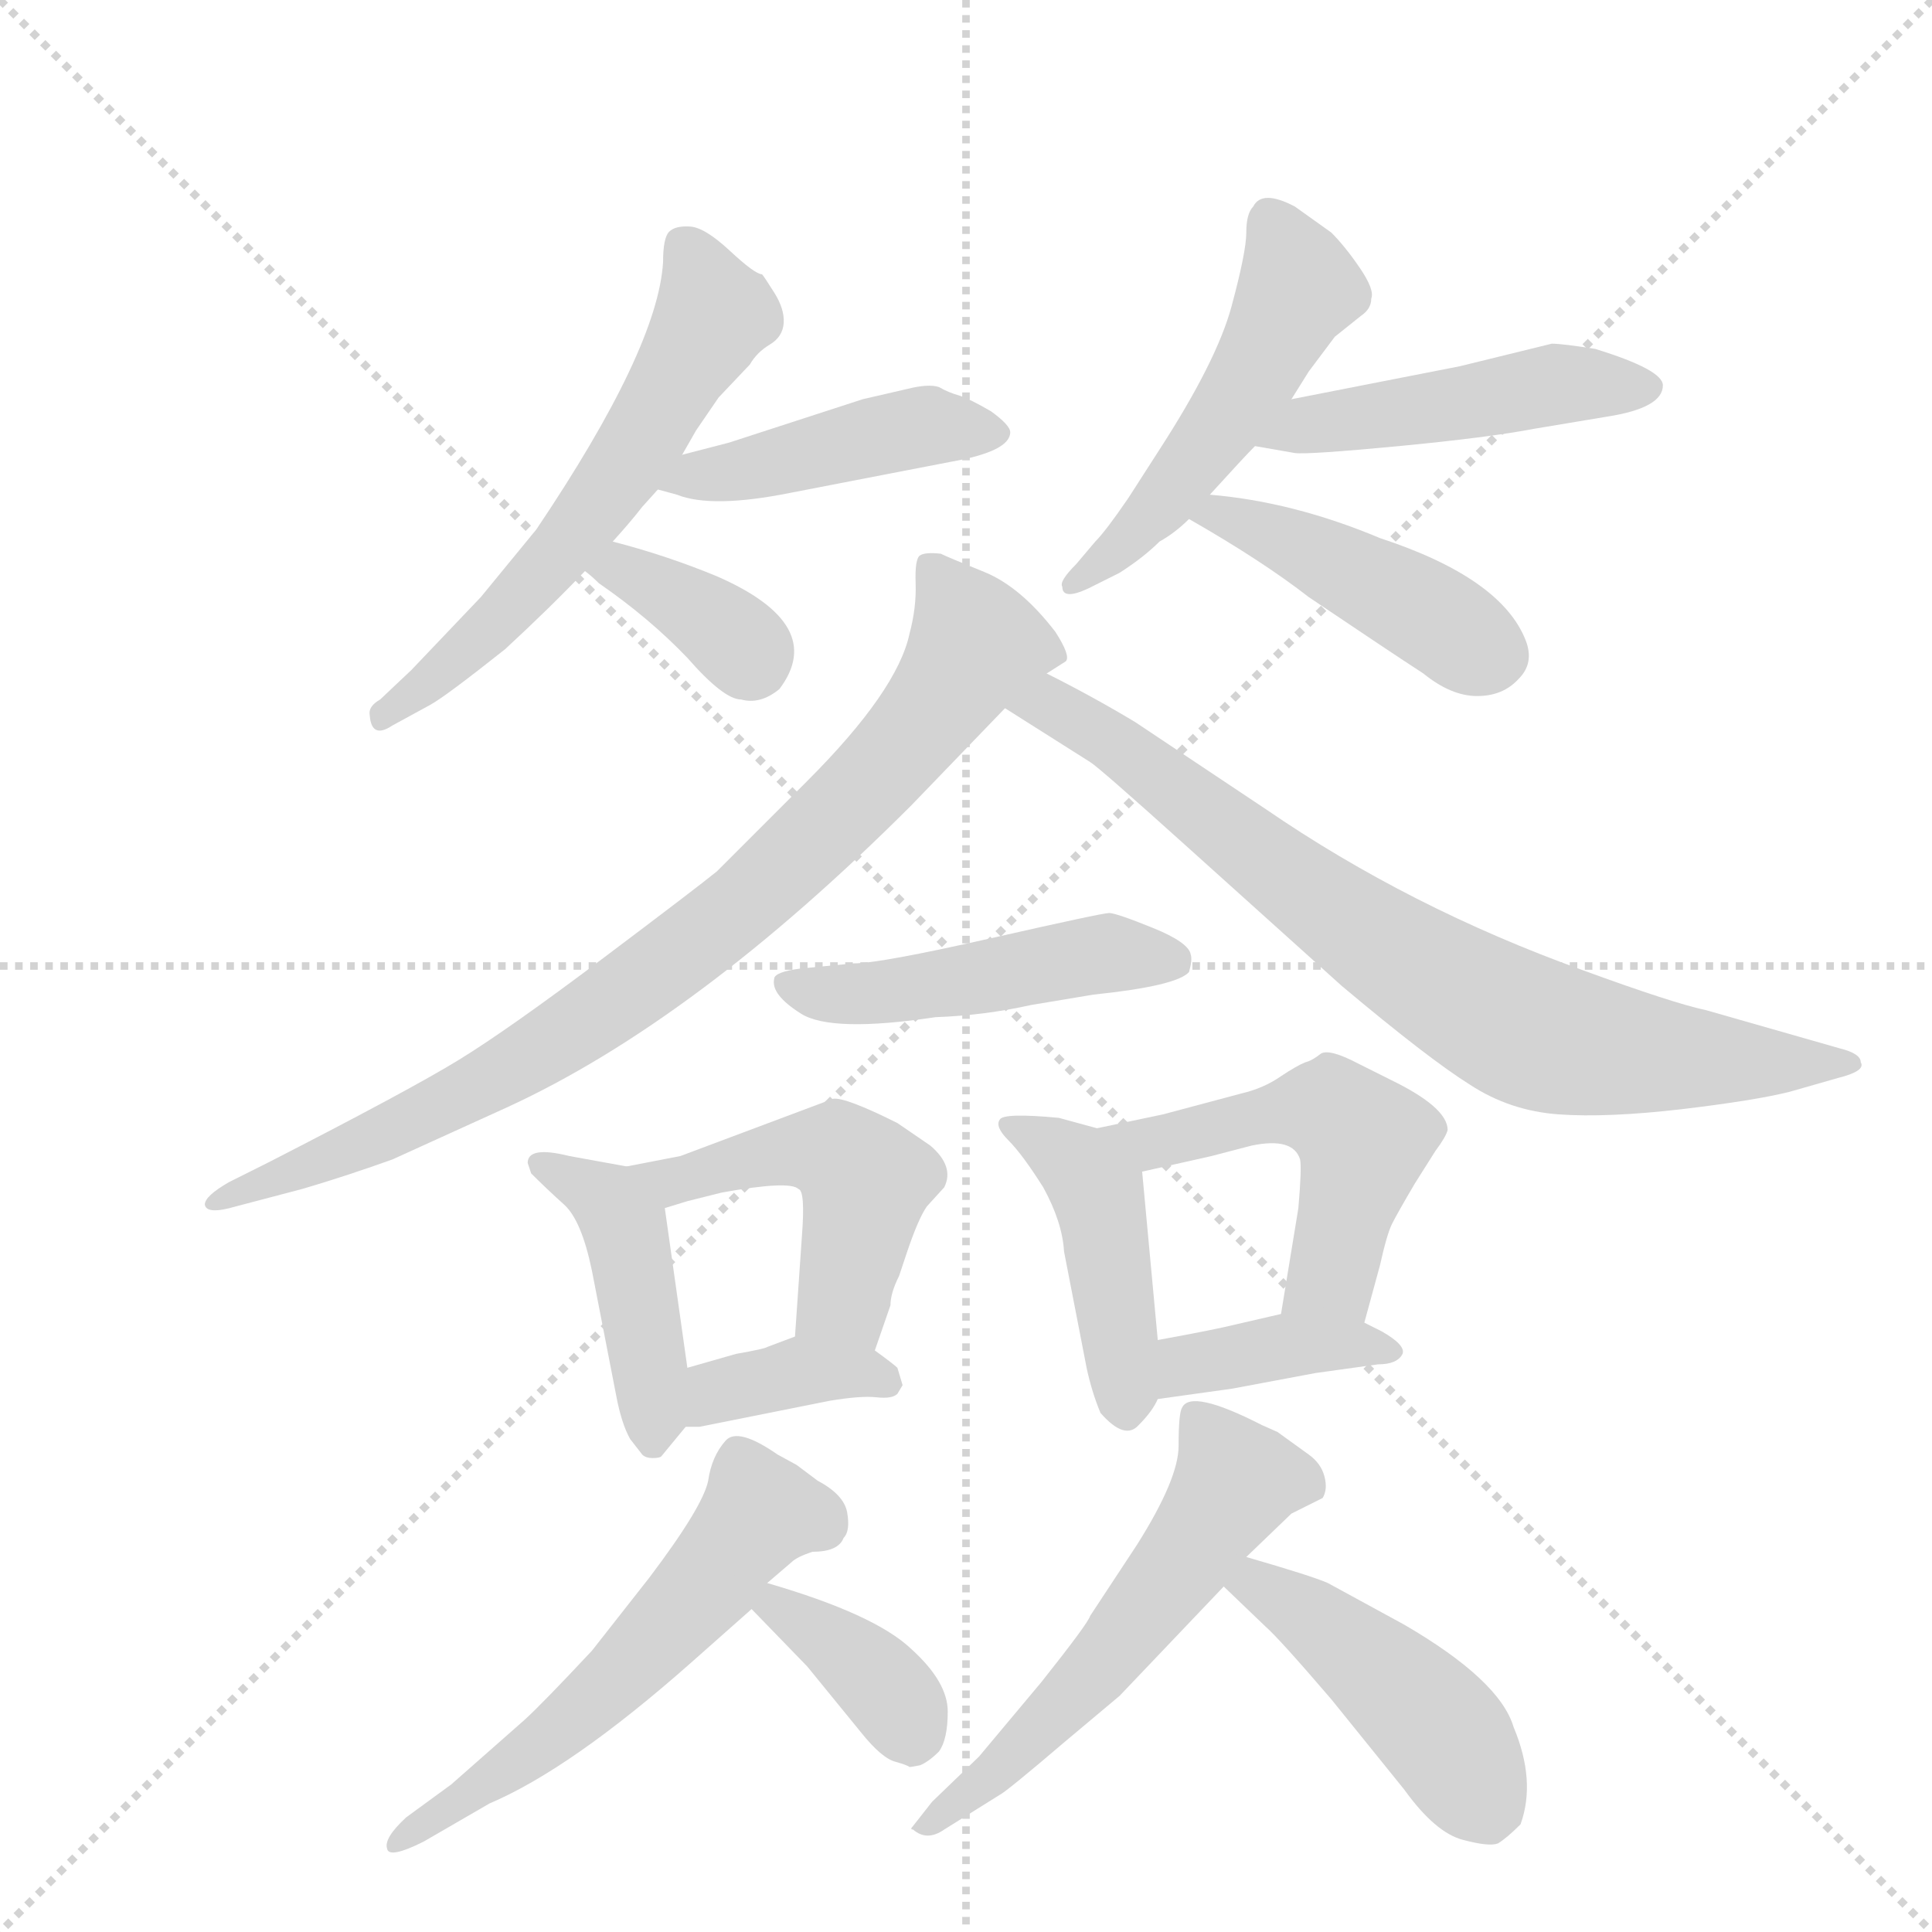 <svg version="1.1" viewBox="0 0 1024 1024" xmlns="http://www.w3.org/2000/svg">
  <g stroke="lightgray" stroke-dasharray="1,1" stroke-width="1" transform="scale(4, 4)">
    <line x1="0" y1="0" x2="256" y2="256"></line>
    <line x1="256" y1="0" x2="0" y2="256"></line>
    <line x1="128" y1="0" x2="128" y2="256"></line>
    <line x1="0" y1="128" x2="256" y2="128"></line>
  </g>
  <g transform="scale(0.92, -0.92) translate(60, -900)">
    <style type="text/css">
      
        @keyframes keyframes0 {
          from {
            stroke: blue;
            stroke-dashoffset: 601;
            stroke-width: 128;
          }
          66% {
            animation-timing-function: step-end;
            stroke: blue;
            stroke-dashoffset: 0;
            stroke-width: 128;
          }
          to {
            stroke: black;
            stroke-width: 1024;
          }
        }
        #make-me-a-hanzi-animation-0 {
          animation: keyframes0 0.739s both;
          animation-delay: 0s;
          animation-timing-function: linear;
        }
      
        @keyframes keyframes1 {
          from {
            stroke: blue;
            stroke-dashoffset: 449;
            stroke-width: 128;
          }
          59% {
            animation-timing-function: step-end;
            stroke: blue;
            stroke-dashoffset: 0;
            stroke-width: 128;
          }
          to {
            stroke: black;
            stroke-width: 1024;
          }
        }
        #make-me-a-hanzi-animation-1 {
          animation: keyframes1 0.615s both;
          animation-delay: 0.739s;
          animation-timing-function: linear;
        }
      
        @keyframes keyframes2 {
          from {
            stroke: blue;
            stroke-dashoffset: 360;
            stroke-width: 128;
          }
          54% {
            animation-timing-function: step-end;
            stroke: blue;
            stroke-dashoffset: 0;
            stroke-width: 128;
          }
          to {
            stroke: black;
            stroke-width: 1024;
          }
        }
        #make-me-a-hanzi-animation-2 {
          animation: keyframes2 0.543s both;
          animation-delay: 1.354s;
          animation-timing-function: linear;
        }
      
        @keyframes keyframes3 {
          from {
            stroke: blue;
            stroke-dashoffset: 508;
            stroke-width: 128;
          }
          62% {
            animation-timing-function: step-end;
            stroke: blue;
            stroke-dashoffset: 0;
            stroke-width: 128;
          }
          to {
            stroke: black;
            stroke-width: 1024;
          }
        }
        #make-me-a-hanzi-animation-3 {
          animation: keyframes3 0.663s both;
          animation-delay: 1.897s;
          animation-timing-function: linear;
        }
      
        @keyframes keyframes4 {
          from {
            stroke: blue;
            stroke-dashoffset: 481;
            stroke-width: 128;
          }
          61% {
            animation-timing-function: step-end;
            stroke: blue;
            stroke-dashoffset: 0;
            stroke-width: 128;
          }
          to {
            stroke: black;
            stroke-width: 1024;
          }
        }
        #make-me-a-hanzi-animation-4 {
          animation: keyframes4 0.641s both;
          animation-delay: 2.561s;
          animation-timing-function: linear;
        }
      
        @keyframes keyframes5 {
          from {
            stroke: blue;
            stroke-dashoffset: 445;
            stroke-width: 128;
          }
          59% {
            animation-timing-function: step-end;
            stroke: blue;
            stroke-dashoffset: 0;
            stroke-width: 128;
          }
          to {
            stroke: black;
            stroke-width: 1024;
          }
        }
        #make-me-a-hanzi-animation-5 {
          animation: keyframes5 0.612s both;
          animation-delay: 3.202s;
          animation-timing-function: linear;
        }
      
        @keyframes keyframes6 {
          from {
            stroke: blue;
            stroke-dashoffset: 861;
            stroke-width: 128;
          }
          74% {
            animation-timing-function: step-end;
            stroke: blue;
            stroke-dashoffset: 0;
            stroke-width: 128;
          }
          to {
            stroke: black;
            stroke-width: 1024;
          }
        }
        #make-me-a-hanzi-animation-6 {
          animation: keyframes6 0.951s both;
          animation-delay: 3.814s;
          animation-timing-function: linear;
        }
      
        @keyframes keyframes7 {
          from {
            stroke: blue;
            stroke-dashoffset: 790;
            stroke-width: 128;
          }
          72% {
            animation-timing-function: step-end;
            stroke: blue;
            stroke-dashoffset: 0;
            stroke-width: 128;
          }
          to {
            stroke: black;
            stroke-width: 1024;
          }
        }
        #make-me-a-hanzi-animation-7 {
          animation: keyframes7 0.893s both;
          animation-delay: 4.765s;
          animation-timing-function: linear;
        }
      
        @keyframes keyframes8 {
          from {
            stroke: blue;
            stroke-dashoffset: 483;
            stroke-width: 128;
          }
          61% {
            animation-timing-function: step-end;
            stroke: blue;
            stroke-dashoffset: 0;
            stroke-width: 128;
          }
          to {
            stroke: black;
            stroke-width: 1024;
          }
        }
        #make-me-a-hanzi-animation-8 {
          animation: keyframes8 0.643s both;
          animation-delay: 5.658s;
          animation-timing-function: linear;
        }
      
        @keyframes keyframes9 {
          from {
            stroke: blue;
            stroke-dashoffset: 442;
            stroke-width: 128;
          }
          59% {
            animation-timing-function: step-end;
            stroke: blue;
            stroke-dashoffset: 0;
            stroke-width: 128;
          }
          to {
            stroke: black;
            stroke-width: 1024;
          }
        }
        #make-me-a-hanzi-animation-9 {
          animation: keyframes9 0.61s both;
          animation-delay: 6.301s;
          animation-timing-function: linear;
        }
      
        @keyframes keyframes10 {
          from {
            stroke: blue;
            stroke-dashoffset: 488;
            stroke-width: 128;
          }
          61% {
            animation-timing-function: step-end;
            stroke: blue;
            stroke-dashoffset: 0;
            stroke-width: 128;
          }
          to {
            stroke: black;
            stroke-width: 1024;
          }
        }
        #make-me-a-hanzi-animation-10 {
          animation: keyframes10 0.647s both;
          animation-delay: 6.911s;
          animation-timing-function: linear;
        }
      
        @keyframes keyframes11 {
          from {
            stroke: blue;
            stroke-dashoffset: 375;
            stroke-width: 128;
          }
          55% {
            animation-timing-function: step-end;
            stroke: blue;
            stroke-dashoffset: 0;
            stroke-width: 128;
          }
          to {
            stroke: black;
            stroke-width: 1024;
          }
        }
        #make-me-a-hanzi-animation-11 {
          animation: keyframes11 0.555s both;
          animation-delay: 7.558s;
          animation-timing-function: linear;
        }
      
        @keyframes keyframes12 {
          from {
            stroke: blue;
            stroke-dashoffset: 444;
            stroke-width: 128;
          }
          59% {
            animation-timing-function: step-end;
            stroke: blue;
            stroke-dashoffset: 0;
            stroke-width: 128;
          }
          to {
            stroke: black;
            stroke-width: 1024;
          }
        }
        #make-me-a-hanzi-animation-12 {
          animation: keyframes12 0.611s both;
          animation-delay: 8.113s;
          animation-timing-function: linear;
        }
      
        @keyframes keyframes13 {
          from {
            stroke: blue;
            stroke-dashoffset: 519;
            stroke-width: 128;
          }
          63% {
            animation-timing-function: step-end;
            stroke: blue;
            stroke-dashoffset: 0;
            stroke-width: 128;
          }
          to {
            stroke: black;
            stroke-width: 1024;
          }
        }
        #make-me-a-hanzi-animation-13 {
          animation: keyframes13 0.672s both;
          animation-delay: 8.724s;
          animation-timing-function: linear;
        }
      
        @keyframes keyframes14 {
          from {
            stroke: blue;
            stroke-dashoffset: 389;
            stroke-width: 128;
          }
          56% {
            animation-timing-function: step-end;
            stroke: blue;
            stroke-dashoffset: 0;
            stroke-width: 128;
          }
          to {
            stroke: black;
            stroke-width: 1024;
          }
        }
        #make-me-a-hanzi-animation-14 {
          animation: keyframes14 0.567s both;
          animation-delay: 9.397s;
          animation-timing-function: linear;
        }
      
        @keyframes keyframes15 {
          from {
            stroke: blue;
            stroke-dashoffset: 576;
            stroke-width: 128;
          }
          65% {
            animation-timing-function: step-end;
            stroke: blue;
            stroke-dashoffset: 0;
            stroke-width: 128;
          }
          to {
            stroke: black;
            stroke-width: 1024;
          }
        }
        #make-me-a-hanzi-animation-15 {
          animation: keyframes15 0.719s both;
          animation-delay: 9.963s;
          animation-timing-function: linear;
        }
      
        @keyframes keyframes16 {
          from {
            stroke: blue;
            stroke-dashoffset: 372;
            stroke-width: 128;
          }
          55% {
            animation-timing-function: step-end;
            stroke: blue;
            stroke-dashoffset: 0;
            stroke-width: 128;
          }
          to {
            stroke: black;
            stroke-width: 1024;
          }
        }
        #make-me-a-hanzi-animation-16 {
          animation: keyframes16 0.553s both;
          animation-delay: 10.682s;
          animation-timing-function: linear;
        }
      
        @keyframes keyframes17 {
          from {
            stroke: blue;
            stroke-dashoffset: 572;
            stroke-width: 128;
          }
          65% {
            animation-timing-function: step-end;
            stroke: blue;
            stroke-dashoffset: 0;
            stroke-width: 128;
          }
          to {
            stroke: black;
            stroke-width: 1024;
          }
        }
        #make-me-a-hanzi-animation-17 {
          animation: keyframes17 0.715s both;
          animation-delay: 11.235s;
          animation-timing-function: linear;
        }
      
        @keyframes keyframes18 {
          from {
            stroke: blue;
            stroke-dashoffset: 459;
            stroke-width: 128;
          }
          60% {
            animation-timing-function: step-end;
            stroke: blue;
            stroke-dashoffset: 0;
            stroke-width: 128;
          }
          to {
            stroke: black;
            stroke-width: 1024;
          }
        }
        #make-me-a-hanzi-animation-18 {
          animation: keyframes18 0.624s both;
          animation-delay: 11.95s;
          animation-timing-function: linear;
        }
      
    </style>
    
      <path d="M 333 638 L 341 652 L 354 671 L 372 690 Q 376 697 383.5 701.5 Q 391 706 391.5 714 Q 392 722 386 731.5 Q 380 741 379 742 Q 375 742 360.5 755.5 Q 346 769 337.5 769.5 Q 329 770 325.5 766.5 Q 322 763 322 749 Q 319 699 249 595 L 217 556 L 177 514 L 159 497 Q 152 493 153 488 Q 154 474 166 482 L 188 494 Q 197 499 231 526 Q 257 550 277 571 L 293 588 Q 303 599 310 608 L 319 618 L 333 638 Z" fill="lightgray"></path>
    
      <path d="M 319 618 L 330 615 Q 350 607 395 616 L 488 634 Q 522 640 522 651 Q 522 655 511 663 Q 499 670 493 672 Q 486 674 481 677 Q 475 679 463 676 L 437 670 L 360 645 L 333 638 C 304 630 290 626 319 618 Z" fill="lightgray"></path>
    
      <path d="M 277 571 Q 281 568 285 564 Q 314 544 336 521 Q 357 497 367 497 Q 378 494 389 503 Q 417 540 353 568 Q 324 580 293 588 C 264 596 254 590 277 571 Z" fill="lightgray"></path>
    
      <path d="M 637 615 Q 657 637 663 643 L 684 670 L 694 686 L 709 706 L 724 718 Q 730 722 730 728 Q 732 733 723.5 745.5 Q 715 758 707 766 L 686 781 Q 667 791 662 781 Q 658 777 658 766 Q 658 755 649.5 723.5 Q 641 692 608 641 L 590 613 Q 577 594 571 588 L 560 575 Q 550 565 552 562 Q 552 554 567 561 L 585 570 Q 599 579 608 588 Q 617 593 625 601 L 637 615 Z" fill="lightgray"></path>
    
      <path d="M 663 643 L 686 639 Q 693 638 746 643 Q 798 648 824 653 L 866 660 Q 898 665 898 678 Q 898 687 859 699 Q 840 702 834 702 L 781 689 L 684 670 C 655 664 633 648 663 643 Z" fill="lightgray"></path>
    
      <path d="M 625 601 Q 667 577 694 556 Q 740 525 760 512 Q 776 499 791 499 Q 806 499 815 509 Q 824 518 819 531 Q 805 567 735 590 Q 685 611 637 615 C 607 618 599 616 625 601 Z" fill="lightgray"></path>
    
      <path d="M 543 512 L 554 519 Q 557 522 548 536 Q 528 562 507 570.5 Q 486 579 482 581 Q 473 582 470 580 Q 467 578 467.5 564 Q 468 550 464 535 Q 457 502 405 450 L 353 398 Q 342 389 287.5 348 Q 233 307 204.5 289.5 Q 176 272 94 230 L 72 219 Q 58 211 58 206 Q 59 200 76 205 L 114 215 Q 138 222 166 232 L 232 262 Q 341 312 465 436 L 519 492 L 543 512 Z" fill="lightgray"></path>
    
      <path d="M 519 492 L 568 461 Q 573 458 623 413 L 713 332 Q 763 290 787 275 Q 810 260 838 258 Q 866 256 909 261 Q 951 266 971 271 L 999 279 Q 1015 283 1012 288 Q 1012 293 1000 296 L 923 318 Q 904 322 852 341 Q 752 377 669 434 L 594 484 Q 569 499 543 512 C 516 526 494 508 519 492 Z" fill="lightgray"></path>
    
      <path d="M 401 342 Q 386 340 386 336 Q 384 327 401.5 316 Q 419 305 479 314 Q 507 315 534 321 L 570 327 Q 618 332 625 340 Q 627 347 626 350 Q 625 357 604 365.5 Q 583 374 579 374 Q 575 374 511 359.5 Q 447 345 432 345 L 401 342 Z" fill="lightgray"></path>
    
      <path d="M 336 112 L 323 204 C 320 225 320 225 301 228 L 268 234 Q 244 240 244 230 L 246 224 Q 255 215 265 206 Q 275 197 281 168 L 295 96 Q 298 80 303 71 L 310 62 Q 312 60 316 60 Q 320 60 321 61 L 335 78 C 340 84 340 84 336 112 Z" fill="lightgray"></path>
    
      <path d="M 323 204 L 336 208 L 356 213 Q 395 220 400 215 Q 404 214 402 188 L 398 130 C 396 100 434 94 444 122 L 453 148 Q 453 155 458 165 L 462 177 Q 469 198 474 205 L 484 216 Q 490 228 476 240 L 457 253 Q 427 268 420 267 L 332 234 L 301 228 C 272 222 294 195 323 204 Z" fill="lightgray"></path>
    
      <path d="M 398 130 L 382 124 Q 381 123 364 120 L 336 112 C 307 104 305 78 335 78 L 343 78 L 418 93 Q 436 96 445 95 Q 454 94 457 97 L 460 102 L 457 112 Q 455 114 444 122 C 421 139 421 139 398 130 Z" fill="lightgray"></path>
    
      <path d="M 607 128 L 598 225 C 596 243 596 243 572 250 L 550 256 Q 518 259 516 255 Q 513 251 521 243 Q 529 235 541 216 Q 552 196 553 179 L 566 112 Q 569 98 574 86 Q 588 70 596 79 Q 604 87 607 94 L 607 128 Z" fill="lightgray"></path>
    
      <path d="M 598 225 L 638 234 L 661 240 Q 685 245 689 232 Q 690 227 688 204 L 678 143 C 673 113 718 109 726 138 L 735 171 Q 739 189 742 195 Q 745 201 755 218 L 767 237 Q 773 245 774 249 Q 774 262 741 278 L 723 287 Q 706 296 701 293 Q 696 289 692 288 Q 687 286 678 280 Q 668 273 655 270 L 610 258 L 572 250 C 543 244 569 218 598 225 Z" fill="lightgray"></path>
    
      <path d="M 678 143 L 652 137 Q 640 134 607 128 C 577 123 577 90 607 94 L 650 100 L 698 109 L 734 114 Q 745 114 748 120 Q 750 125 736 133 L 726 138 C 704 149 704 149 678 143 Z" fill="lightgray"></path>
    
      <path d="M 408 6 Q 423 6 426 14 Q 430 18 428 29 Q 426 39 411 47 L 399 56 L 388 62 Q 365 78 358 70 Q 350 61 348 47 Q 345 32 314 -9 L 281 -51 Q 252 -82 242 -91 L 200 -128 L 174 -147 Q 161 -159 163 -165 Q 164 -171 184 -161 L 222 -139 Q 269 -119 338 -58 L 373 -27 C 395 -7 359 -32 382 -12 L 396 0 Q 399 3 408 6 Z" fill="lightgray"></path>
    
      <path d="M 373 -27 L 405 -60 L 436 -98 Q 448 -113 456 -115 Q 463 -117 464 -118 Q 465 -118 470 -117 Q 475 -115 481 -109 Q 486 -102 486 -86 Q 486 -69 465 -50 Q 444 -30 382 -12 C 353 -4 352 -5 373 -27 Z" fill="lightgray"></path>
    
      <path d="M 658 3 L 684 28 L 702 37 Q 705 42 703 49.5 Q 701 57 694 62 L 676 75 L 667 79 Q 626 100 621 89 Q 619 86 619 67 Q 619 48 595 10 L 568 -31 Q 567 -35 540 -69 L 504 -112 L 477 -138 L 466 -152 Q 464 -154 466 -154 Q 474 -161 484 -154 L 516 -134 Q 520 -132 554 -103 L 585 -77 L 645 -14 L 658 3 Z" fill="lightgray"></path>
    
      <path d="M 645 -14 L 669 -37 Q 677 -44 707 -79 L 749 -131 Q 767 -156 783 -160 Q 798 -164 803 -162 Q 808 -159 816 -151 Q 825 -126 812 -95 Q 804 -68 749 -36 L 705 -12 Q 696 -8 658 3 C 629 11 623 7 645 -14 Z" fill="lightgray"></path>
    
    
      <clipPath id="make-me-a-hanzi-clip-0">
        <path d="M 333 638 L 341 652 L 354 671 L 372 690 Q 376 697 383.5 701.5 Q 391 706 391.5 714 Q 392 722 386 731.5 Q 380 741 379 742 Q 375 742 360.5 755.5 Q 346 769 337.5 769.5 Q 329 770 325.5 766.5 Q 322 763 322 749 Q 319 699 249 595 L 217 556 L 177 514 L 159 497 Q 152 493 153 488 Q 154 474 166 482 L 188 494 Q 197 499 231 526 Q 257 550 277 571 L 293 588 Q 303 599 310 608 L 319 618 L 333 638 Z"></path>
      </clipPath>
      <path clip-path="url(#make-me-a-hanzi-clip-0)" d="M 334 759 L 351 719 L 303 636 L 223 540 L 161 489" fill="none" id="make-me-a-hanzi-animation-0" stroke-dasharray="473 946" stroke-linecap="round"></path>
    
      <clipPath id="make-me-a-hanzi-clip-1">
        <path d="M 319 618 L 330 615 Q 350 607 395 616 L 488 634 Q 522 640 522 651 Q 522 655 511 663 Q 499 670 493 672 Q 486 674 481 677 Q 475 679 463 676 L 437 670 L 360 645 L 333 638 C 304 630 290 626 319 618 Z"></path>
      </clipPath>
      <path clip-path="url(#make-me-a-hanzi-clip-1)" d="M 326 621 L 472 654 L 515 650" fill="none" id="make-me-a-hanzi-animation-1" stroke-dasharray="321 642" stroke-linecap="round"></path>
    
      <clipPath id="make-me-a-hanzi-clip-2">
        <path d="M 277 571 Q 281 568 285 564 Q 314 544 336 521 Q 357 497 367 497 Q 378 494 389 503 Q 417 540 353 568 Q 324 580 293 588 C 264 596 254 590 277 571 Z"></path>
      </clipPath>
      <path clip-path="url(#make-me-a-hanzi-clip-2)" d="M 285 572 L 325 558 L 353 541 L 373 520" fill="none" id="make-me-a-hanzi-animation-2" stroke-dasharray="232 464" stroke-linecap="round"></path>
    
      <clipPath id="make-me-a-hanzi-clip-3">
        <path d="M 637 615 Q 657 637 663 643 L 684 670 L 694 686 L 709 706 L 724 718 Q 730 722 730 728 Q 732 733 723.5 745.5 Q 715 758 707 766 L 686 781 Q 667 791 662 781 Q 658 777 658 766 Q 658 755 649.5 723.5 Q 641 692 608 641 L 590 613 Q 577 594 571 588 L 560 575 Q 550 565 552 562 Q 552 554 567 561 L 585 570 Q 599 579 608 588 Q 617 593 625 601 L 637 615 Z"></path>
      </clipPath>
      <path clip-path="url(#make-me-a-hanzi-clip-3)" d="M 674 770 L 688 734 L 664 688 L 604 604 L 560 566" fill="none" id="make-me-a-hanzi-animation-3" stroke-dasharray="380 760" stroke-linecap="round"></path>
    
      <clipPath id="make-me-a-hanzi-clip-4">
        <path d="M 663 643 L 686 639 Q 693 638 746 643 Q 798 648 824 653 L 866 660 Q 898 665 898 678 Q 898 687 859 699 Q 840 702 834 702 L 781 689 L 684 670 C 655 664 633 648 663 643 Z"></path>
      </clipPath>
      <path clip-path="url(#make-me-a-hanzi-clip-4)" d="M 669 645 L 693 656 L 837 679 L 890 677" fill="none" id="make-me-a-hanzi-animation-4" stroke-dasharray="353 706" stroke-linecap="round"></path>
    
      <clipPath id="make-me-a-hanzi-clip-5">
        <path d="M 625 601 Q 667 577 694 556 Q 740 525 760 512 Q 776 499 791 499 Q 806 499 815 509 Q 824 518 819 531 Q 805 567 735 590 Q 685 611 637 615 C 607 618 599 616 625 601 Z"></path>
      </clipPath>
      <path clip-path="url(#make-me-a-hanzi-clip-5)" d="M 633 600 L 643 604 L 681 589 L 801 523" fill="none" id="make-me-a-hanzi-animation-5" stroke-dasharray="317 634" stroke-linecap="round"></path>
    
      <clipPath id="make-me-a-hanzi-clip-6">
        <path d="M 543 512 L 554 519 Q 557 522 548 536 Q 528 562 507 570.5 Q 486 579 482 581 Q 473 582 470 580 Q 467 578 467.5 564 Q 468 550 464 535 Q 457 502 405 450 L 353 398 Q 342 389 287.5 348 Q 233 307 204.5 289.5 Q 176 272 94 230 L 72 219 Q 58 211 58 206 Q 59 200 76 205 L 114 215 Q 138 222 166 232 L 232 262 Q 341 312 465 436 L 519 492 L 543 512 Z"></path>
      </clipPath>
      <path clip-path="url(#make-me-a-hanzi-clip-6)" d="M 477 574 L 501 526 L 462 472 L 366 377 L 218 275 L 62 207" fill="none" id="make-me-a-hanzi-animation-6" stroke-dasharray="733 1466" stroke-linecap="round"></path>
    
      <clipPath id="make-me-a-hanzi-clip-7">
        <path d="M 519 492 L 568 461 Q 573 458 623 413 L 713 332 Q 763 290 787 275 Q 810 260 838 258 Q 866 256 909 261 Q 951 266 971 271 L 999 279 Q 1015 283 1012 288 Q 1012 293 1000 296 L 923 318 Q 904 322 852 341 Q 752 377 669 434 L 594 484 Q 569 499 543 512 C 516 526 494 508 519 492 Z"></path>
      </clipPath>
      <path clip-path="url(#make-me-a-hanzi-clip-7)" d="M 528 493 L 555 489 L 591 466 L 716 369 L 814 309 L 885 293 L 1003 287" fill="none" id="make-me-a-hanzi-animation-7" stroke-dasharray="662 1324" stroke-linecap="round"></path>
    
      <clipPath id="make-me-a-hanzi-clip-8">
        <path d="M 401 342 Q 386 340 386 336 Q 384 327 401.5 316 Q 419 305 479 314 Q 507 315 534 321 L 570 327 Q 618 332 625 340 Q 627 347 626 350 Q 625 357 604 365.5 Q 583 374 579 374 Q 575 374 511 359.5 Q 447 345 432 345 L 401 342 Z"></path>
      </clipPath>
      <path clip-path="url(#make-me-a-hanzi-clip-8)" d="M 393 333 L 419 327 L 466 329 L 564 349 L 617 346" fill="none" id="make-me-a-hanzi-animation-8" stroke-dasharray="355 710" stroke-linecap="round"></path>
    
      <clipPath id="make-me-a-hanzi-clip-9">
        <path d="M 336 112 L 323 204 C 320 225 320 225 301 228 L 268 234 Q 244 240 244 230 L 246 224 Q 255 215 265 206 Q 275 197 281 168 L 295 96 Q 298 80 303 71 L 310 62 Q 312 60 316 60 Q 320 60 321 61 L 335 78 C 340 84 340 84 336 112 Z"></path>
      </clipPath>
      <path clip-path="url(#make-me-a-hanzi-clip-9)" d="M 251 229 L 290 208 L 300 192 L 314 117 L 316 71" fill="none" id="make-me-a-hanzi-animation-9" stroke-dasharray="314 628" stroke-linecap="round"></path>
    
      <clipPath id="make-me-a-hanzi-clip-10">
        <path d="M 323 204 L 336 208 L 356 213 Q 395 220 400 215 Q 404 214 402 188 L 398 130 C 396 100 434 94 444 122 L 453 148 Q 453 155 458 165 L 462 177 Q 469 198 474 205 L 484 216 Q 490 228 476 240 L 457 253 Q 427 268 420 267 L 332 234 L 301 228 C 272 222 294 195 323 204 Z"></path>
      </clipPath>
      <path clip-path="url(#make-me-a-hanzi-clip-10)" d="M 309 228 L 328 220 L 390 236 L 423 236 L 439 217 L 427 156 L 407 137" fill="none" id="make-me-a-hanzi-animation-10" stroke-dasharray="360 720" stroke-linecap="round"></path>
    
      <clipPath id="make-me-a-hanzi-clip-11">
        <path d="M 398 130 L 382 124 Q 381 123 364 120 L 336 112 C 307 104 305 78 335 78 L 343 78 L 418 93 Q 436 96 445 95 Q 454 94 457 97 L 460 102 L 457 112 Q 455 114 444 122 C 421 139 421 139 398 130 Z"></path>
      </clipPath>
      <path clip-path="url(#make-me-a-hanzi-clip-11)" d="M 339 84 L 353 98 L 401 110 L 450 105" fill="none" id="make-me-a-hanzi-animation-11" stroke-dasharray="247 494" stroke-linecap="round"></path>
    
      <clipPath id="make-me-a-hanzi-clip-12">
        <path d="M 607 128 L 598 225 C 596 243 596 243 572 250 L 550 256 Q 518 259 516 255 Q 513 251 521 243 Q 529 235 541 216 Q 552 196 553 179 L 566 112 Q 569 98 574 86 Q 588 70 596 79 Q 604 87 607 94 L 607 128 Z"></path>
      </clipPath>
      <path clip-path="url(#make-me-a-hanzi-clip-12)" d="M 520 250 L 551 236 L 572 212 L 588 91" fill="none" id="make-me-a-hanzi-animation-12" stroke-dasharray="316 632" stroke-linecap="round"></path>
    
      <clipPath id="make-me-a-hanzi-clip-13">
        <path d="M 598 225 L 638 234 L 661 240 Q 685 245 689 232 Q 690 227 688 204 L 678 143 C 673 113 718 109 726 138 L 735 171 Q 739 189 742 195 Q 745 201 755 218 L 767 237 Q 773 245 774 249 Q 774 262 741 278 L 723 287 Q 706 296 701 293 Q 696 289 692 288 Q 687 286 678 280 Q 668 273 655 270 L 610 258 L 572 250 C 543 244 569 218 598 225 Z"></path>
      </clipPath>
      <path clip-path="url(#make-me-a-hanzi-clip-13)" d="M 579 249 L 603 241 L 695 261 L 721 249 L 726 243 L 707 165 L 685 150" fill="none" id="make-me-a-hanzi-animation-13" stroke-dasharray="391 782" stroke-linecap="round"></path>
    
      <clipPath id="make-me-a-hanzi-clip-14">
        <path d="M 678 143 L 652 137 Q 640 134 607 128 C 577 123 577 90 607 94 L 650 100 L 698 109 L 734 114 Q 745 114 748 120 Q 750 125 736 133 L 726 138 C 704 149 704 149 678 143 Z"></path>
      </clipPath>
      <path clip-path="url(#make-me-a-hanzi-clip-14)" d="M 614 100 L 625 114 L 676 124 L 719 126 L 739 121" fill="none" id="make-me-a-hanzi-animation-14" stroke-dasharray="261 522" stroke-linecap="round"></path>
    
      <clipPath id="make-me-a-hanzi-clip-15">
        <path d="M 408 6 Q 423 6 426 14 Q 430 18 428 29 Q 426 39 411 47 L 399 56 L 388 62 Q 365 78 358 70 Q 350 61 348 47 Q 345 32 314 -9 L 281 -51 Q 252 -82 242 -91 L 200 -128 L 174 -147 Q 161 -159 163 -165 Q 164 -171 184 -161 L 222 -139 Q 269 -119 338 -58 L 373 -27 C 395 -7 359 -32 382 -12 L 396 0 Q 399 3 408 6 Z"></path>
      </clipPath>
      <path clip-path="url(#make-me-a-hanzi-clip-15)" d="M 411 23 L 378 29 L 349 -11 L 289 -73 L 167 -162" fill="none" id="make-me-a-hanzi-animation-15" stroke-dasharray="448 896" stroke-linecap="round"></path>
    
      <clipPath id="make-me-a-hanzi-clip-16">
        <path d="M 373 -27 L 405 -60 L 436 -98 Q 448 -113 456 -115 Q 463 -117 464 -118 Q 465 -118 470 -117 Q 475 -115 481 -109 Q 486 -102 486 -86 Q 486 -69 465 -50 Q 444 -30 382 -12 C 353 -4 352 -5 373 -27 Z"></path>
      </clipPath>
      <path clip-path="url(#make-me-a-hanzi-clip-16)" d="M 383 -28 L 390 -26 L 439 -61 L 457 -81 L 464 -101" fill="none" id="make-me-a-hanzi-animation-16" stroke-dasharray="244 488" stroke-linecap="round"></path>
    
      <clipPath id="make-me-a-hanzi-clip-17">
        <path d="M 658 3 L 684 28 L 702 37 Q 705 42 703 49.5 Q 701 57 694 62 L 676 75 L 667 79 Q 626 100 621 89 Q 619 86 619 67 Q 619 48 595 10 L 568 -31 Q 567 -35 540 -69 L 504 -112 L 477 -138 L 466 -152 Q 464 -154 466 -154 Q 474 -161 484 -154 L 516 -134 Q 520 -132 554 -103 L 585 -77 L 645 -14 L 658 3 Z"></path>
      </clipPath>
      <path clip-path="url(#make-me-a-hanzi-clip-17)" d="M 628 84 L 652 47 L 641 29 L 585 -47 L 537 -99 L 471 -153" fill="none" id="make-me-a-hanzi-animation-17" stroke-dasharray="444 888" stroke-linecap="round"></path>
    
      <clipPath id="make-me-a-hanzi-clip-18">
        <path d="M 645 -14 L 669 -37 Q 677 -44 707 -79 L 749 -131 Q 767 -156 783 -160 Q 798 -164 803 -162 Q 808 -159 816 -151 Q 825 -126 812 -95 Q 804 -68 749 -36 L 705 -12 Q 696 -8 658 3 C 629 11 623 7 645 -14 Z"></path>
      </clipPath>
      <path clip-path="url(#make-me-a-hanzi-clip-18)" d="M 653 -13 L 667 -15 L 700 -35 L 741 -68 L 776 -105 L 797 -147" fill="none" id="make-me-a-hanzi-animation-18" stroke-dasharray="331 662" stroke-linecap="round"></path>
    
  </g>
</svg>